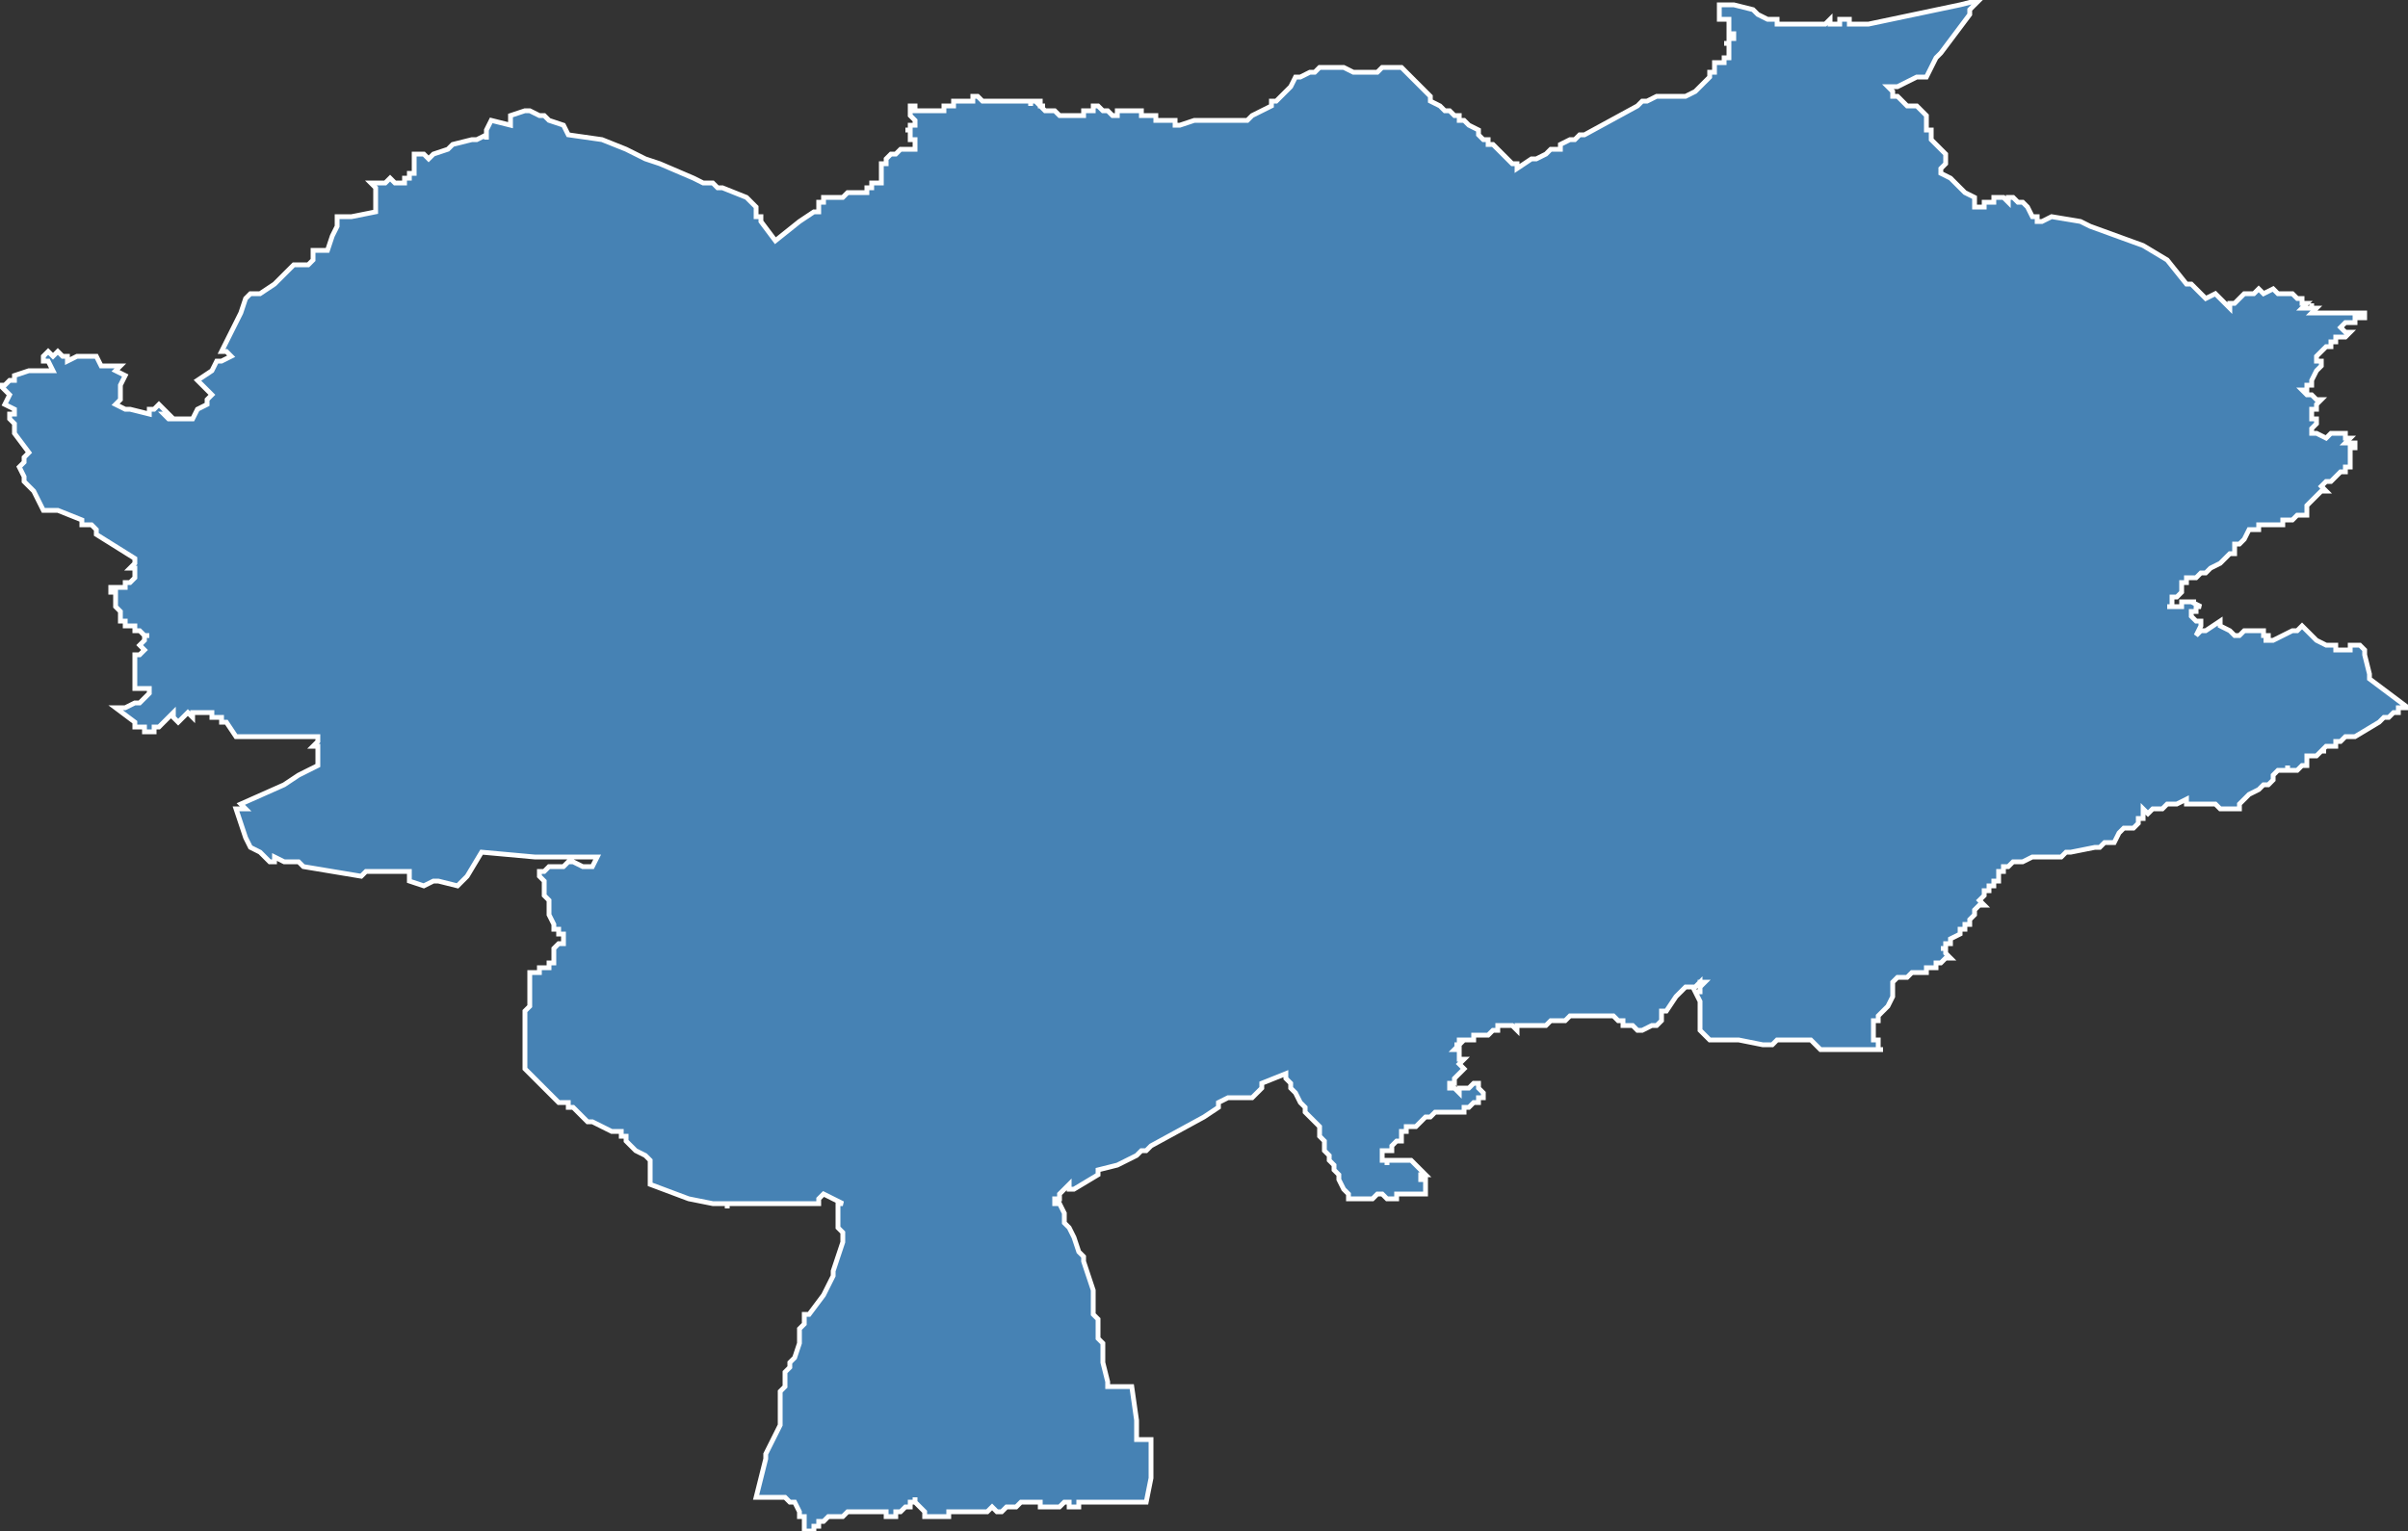 <?xml version="1.0" encoding="utf-8"?>
<svg version="1.1" id="svgmap" xmlns="http://www.w3.org/2000/svg" xmlns:xlink="http://www.w3.org/1999/xlink" x="0px" y="0px" width="100%" height="100%" viewBox="0 0 500 318">
<rect x="0" y="0" width="500" height="318" fill="#333333" stroke="none"/>
<polygon points="0,80 0,80 1,80 2,79 3,79 3,78 6,77 9,77 11,77 10,75 9,75 9,75 9,74 10,73 11,74 12,73 13,74 13,74 13,74 14,74 14,75 16,74 17,74 18,74 19,74 20,74 21,76 22,76 25,76 24,77 26,78 25,80 25,80 25,81 25,83 25,83 24,84 24,84 26,85 27,85 31,86 31,85 32,85 33,84 35,86 34,86 35,87 37,87 40,87 41,85 43,84 43,83 44,82 41,79 44,77 45,75 46,75 48,74 47,73 46,73 47,71 48,69 49,67 50,65 51,62 52,61 54,61 57,59 61,55 64,55 64,55 65,54 65,54 65,54 65,53 65,52 66,52 67,52 67,52 68,52 68,52 69,49 69,49 70,47 70,46 70,45 70,45 71,45 71,45 73,45 73,45 73,45 78,44 78,42 78,42 78,40 78,39 77,38 79,38 80,38 81,37 82,38 84,38 84,37 85,37 85,36 85,36 86,36 86,35 86,33 86,32 87,32 88,32 88,32 88,32 88,32 89,33 90,32 93,31 94,30 98,29 99,29 101,28 101,29 101,27 102,25 106,26 106,24 106,24 109,23 110,23 110,23 112,24 113,24 113,24 114,25 117,26 118,28 125,29 125,29 130,31 134,33 134,33 137,34 137,34 144,37 146,38 146,38 147,38 148,38 149,39 149,39 150,39 155,41 155,41 157,43 157,44 157,44 157,44 157,45 158,45 158,46 161,50 166,46 169,44 169,44 170,44 170,44 170,44 170,43 170,43 170,43 170,42 170,42 170,42 170,42 171,42 171,42 171,41 171,41 172,41 172,41 174,41 174,41 175,41 176,40 176,40 177,40 178,40 178,40 179,40 180,40 180,40 180,40 180,40 180,39 180,39 180,39 180,39 181,39 181,39 181,39 181,39 181,38 181,38 181,38 181,38 181,38 182,38 183,38 183,38 183,38 183,37 183,37 183,37 183,37 183,37 183,36 183,36 183,36 183,36 183,35 183,35 183,35 183,35 183,35 183,34 184,34 184,34 184,33 184,33 184,33 184,33 184,33 184,33 184,33 185,32 185,32 186,32 186,32 186,32 186,32 187,31 187,31 187,31 188,31 188,31 188,31 189,31 189,31 189,31 189,31 190,31 190,31 190,31 190,30 190,30 190,29 190,29 189,29 189,29 189,29 189,28 189,28 189,28 189,28 189,28 189,27 188,27 188,27 188,27 189,27 189,27 189,27 189,27 189,26 190,26 190,26 190,25 189,24 189,24 189,24 189,24 189,24 189,24 189,24 189,24 189,23 189,23 189,22 189,22 190,22 190,22 190,23 190,23 190,23 190,23 191,23 191,23 191,23 191,23 192,23 192,23 192,23 192,23 193,23 193,23 193,23 193,23 193,23 194,23 194,23 194,23 195,23 195,23 196,23 196,22 197,22 198,22 198,21 199,21 199,21 200,21 200,21 201,21 201,21 202,21 202,21 202,21 202,21 202,20 202,20 203,20 203,20 203,20 204,21 204,21 204,21 205,21 205,21 205,21 206,21 206,21 207,21 207,21 207,21 207,21 208,21 208,21 209,21 209,21 209,21 209,21 210,21 210,21 210,21 211,21 211,21 211,21 212,21 212,21 212,21 213,21 213,21 213,21 213,21 214,21 214,22 214,21 215,21 215,21 216,21 216,22 216,22 216,22 216,22 217,22 216,22 216,22 217,23 217,23 218,23 219,23 219,23 219,23 219,23 219,23 220,24 220,24 220,24 221,24 221,24 221,24 222,24 223,24 223,24 223,24 224,24 224,24 224,24 225,24 225,23 225,23 225,23 225,23 226,23 226,23 226,23 227,23 227,23 227,22 227,22 228,22 228,22 228,22 229,23 229,23 230,23 230,23 230,23 230,23 231,24 231,24 231,24 232,24 232,23 233,23 233,23 233,23 233,23 234,23 234,23 234,23 234,23 235,23 235,23 236,23 236,23 237,23 237,24 238,24 238,24 238,24 239,24 239,24 239,24 240,24 240,24 240,25 241,25 241,25 241,25 242,25 242,25 242,25 243,25 244,25 244,26 245,26 245,26 248,25 249,25 257,25 257,25 258,25 258,25 258,25 259,25 260,24 262,23 262,23 264,22 264,22 264,21 265,21 266,20 267,19 268,18 269,16 269,16 269,16 270,16 272,15 272,15 273,15 274,14 274,14 275,14 276,14 276,14 277,14 277,14 279,14 281,15 281,15 282,15 282,15 283,15 285,15 286,15 287,14 288,14 289,14 289,14 290,14 291,14 291,14 294,17 296,19 297,20 297,21 299,22 300,23 301,23 301,23 301,23 301,23 302,24 302,24 303,24 303,25 304,25 304,25 305,26 307,27 307,28 308,29 309,29 309,30 310,30 311,31 312,32 313,33 313,33 314,34 315,34 315,35 318,33 319,33 321,32 322,31 324,31 324,30 326,29 327,29 328,28 329,28 340,22 341,21 341,21 342,21 342,21 342,21 344,20 344,20 345,20 345,20 345,20 345,20 345,20 345,20 346,20 346,20 346,20 347,20 347,20 348,20 348,20 349,20 349,20 349,20 350,20 350,20 352,19 353,18 353,18 353,18 355,16 355,16 355,16 355,15 355,15 356,15 356,15 356,15 356,14 356,13 357,13 357,13 357,13 357,13 358,13 358,13 358,13 358,12 358,12 358,12 358,12 358,12 359,12 359,12 359,12 359,11 359,11 359,11 359,11 359,10 359,10 359,10 359,10 359,10 359,10 359,10 359,10 359,10 359,9 359,9 359,9 359,9 359,9 359,9 359,9 358,9 359,9 359,9 359,9 359,9 359,9 359,9 359,8 360,8 360,8 360,8 360,7 360,7 360,7 359,7 359,6 359,6 359,6 359,6 359,6 359,5 359,5 359,5 359,5 359,4 358,4 358,4 358,4 357,4 357,3 357,3 357,2 357,2 357,1 358,1 358,1 358,1 359,1 359,1 360,1 364,2 364,2 364,2 364,2 364,2 365,3 367,4 369,4 369,5 370,5 371,5 371,5 372,5 373,5 374,5 374,5 375,5 376,5 376,5 377,5 377,5 377,5 378,5 379,5 379,5 380,4 380,5 380,5 382,5 382,4 383,4 383,4 383,4 384,4 384,4 384,5 384,5 386,5 386,5 387,5 387,5 387,5 387,5 388,5 407,1 411,0 411,0 409,2 409,3 406,7 403,11 402,12 400,16 398,16 394,18 392,18 392,18 392,18 392,18 392,18 392,18 393,19 393,19 393,19 393,19 393,19 393,20 393,20 393,20 394,20 394,20 394,20 394,20 395,21 395,21 395,21 395,21 395,21 396,22 396,22 396,22 396,22 397,22 397,22 397,22 397,22 398,22 398,22 399,23 399,23 400,24 400,24 400,24 400,24 400,24 400,25 400,25 400,25 400,25 400,26 400,26 400,26 400,26 400,27 400,27 401,27 401,27 401,28 401,28 401,28 401,28 401,28 401,28 401,29 402,30 402,30 402,30 403,31 403,31 403,31 403,31 403,31 404,32 404,32 404,32 404,33 404,33 404,33 404,34 404,34 404,34 403,35 403,35 403,35 403,35 403,36 403,36 405,37 405,37 405,37 408,40 410,41 410,42 410,43 411,43 411,43 411,43 412,43 412,42 413,42 414,42 414,41 415,41 415,41 416,41 417,42 417,42 417,41 418,41 418,41 419,42 419,42 420,42 420,42 421,43 421,43 421,43 422,45 422,45 423,45 423,46 423,46 424,46 426,45 426,45 432,46 432,46 434,47 445,51 445,51 450,54 454,59 455,59 457,61 457,61 458,62 458,62 460,61 461,62 461,62 461,62 463,64 463,64 463,64 463,63 464,63 465,62 465,62 466,61 467,61 467,61 468,61 468,61 469,60 470,61 470,61 472,60 472,60 473,61 473,61 473,61 474,61 475,61 476,61 476,61 476,61 477,62 477,62 478,62 478,62 478,63 478,63 479,63 478,64 479,64 479,64 479,64 479,64 480,64 480,64 480,64 480,63 480,64 481,64 481,64 481,64 481,64 480,65 480,65 480,65 480,65 480,65 481,65 482,65 483,65 483,65 484,65 484,65 484,65 484,65 485,65 485,65 485,65 486,65 486,65 486,65 487,65 488,65 488,65 488,65 489,65 489,65 489,65 490,65 490,65 491,65 491,65 491,66 491,66 490,66 489,66 489,67 489,67 488,67 488,67 487,67 486,68 486,68 486,68 486,68 487,69 487,69 487,69 488,69 488,69 487,70 487,70 485,70 485,70 485,70 485,71 484,71 484,72 483,72 483,72 482,73 481,74 481,74 481,75 481,75 482,75 482,75 482,76 482,76 482,76 481,77 481,77 480,79 480,80 479,80 479,81 478,81 478,81 478,81 479,82 480,82 481,83 482,83 482,83 481,84 481,85 481,85 481,85 481,85 481,85 480,85 480,86 480,86 480,86 480,86 480,87 481,87 481,88 481,88 480,89 480,90 481,90 481,90 481,90 483,91 483,91 483,91 483,91 484,90 484,90 484,90 484,90 485,90 487,90 487,91 487,91 487,91 487,91 488,91 488,91 487,92 488,92 488,92 488,92 489,92 489,92 489,92 489,93 488,93 488,94 488,94 488,95 488,96 488,96 488,97 488,97 488,97 487,97 487,97 487,97 487,98 486,98 486,98 486,98 485,99 484,100 484,100 484,100 484,100 484,100 483,100 482,101 482,101 483,102 482,102 482,102 482,102 482,102 482,102 482,102 482,102 482,102 481,103 481,103 481,103 480,104 479,105 479,105 479,105 479,105 479,105 479,105 479,106 479,106 479,106 479,107 479,107 477,107 477,107 477,107 477,107 477,107 476,108 476,108 475,108 475,108 475,108 475,108 474,108 474,108 474,108 474,109 474,109 474,109 472,109 471,109 471,109 471,109 470,109 470,109 469,109 469,109 469,110 469,110 468,110 468,110 468,110 467,110 467,110 466,112 466,112 466,112 466,112 465,113 464,113 464,113 464,113 464,114 464,114 464,114 464,115 464,115 464,115 464,115 463,115 462,116 462,116 461,117 459,118 458,119 457,119 457,119 456,120 455,120 455,120 455,120 454,120 454,120 454,121 454,121 453,121 453,122 453,122 453,123 452,124 451,124 451,125 451,126 450,126 450,126 451,126 451,126 452,126 452,126 453,126 453,126 453,125 454,125 455,125 455,125 455,125 456,125 455,125 455,125 457,126 457,126 457,126 456,126 456,127 455,127 455,128 455,128 455,128 455,128 456,129 456,129 456,129 456,129 457,129 457,130 457,130 457,130 457,130 457,130 456,132 456,132 457,131 458,131 461,129 461,130 461,130 461,130 463,131 463,131 464,132 464,132 465,132 466,131 468,131 468,131 468,131 468,131 469,131 470,131 470,131 470,132 470,132 470,132 471,132 471,133 471,133 470,133 470,133 471,133 472,133 474,132 474,132 474,132 474,132 476,131 476,131 477,131 478,130 478,130 479,131 481,133 483,134 483,134 484,134 485,134 485,135 485,135 485,135 486,135 486,135 486,135 487,135 487,135 488,135 488,134 488,134 488,134 489,134 489,134 489,134 490,134 490,134 490,134 491,135 491,135 491,136 492,140 492,141 492,141 500,147 500,147 498,147 498,148 498,148 497,148 496,149 495,149 494,150 489,153 487,153 486,154 485,154 485,155 484,155 483,155 483,155 482,156 483,156 483,156 483,156 482,156 482,156 481,157 480,157 480,157 480,157 480,157 479,157 479,157 479,157 479,158 479,158 479,159 479,159 478,159 478,159 478,159 478,159 477,160 477,160 477,160 477,160 476,160 475,160 475,160 475,159 475,159 475,160 475,160 475,160 475,160 474,160 474,160 474,160 474,160 473,160 472,161 472,162 471,163 471,163 471,163 470,163 470,163 469,164 469,164 467,165 466,166 466,166 466,166 465,167 465,168 465,168 462,168 462,168 461,168 461,168 460,167 459,167 456,167 455,167 454,167 454,166 452,167 452,167 450,167 449,168 448,168 448,168 447,168 446,169 445,168 445,169 445,169 445,170 445,170 444,170 444,170 444,170 444,171 444,171 444,171 443,172 443,172 442,172 442,172 442,172 441,172 440,173 440,173 440,173 439,175 438,175 437,175 436,176 435,176 435,176 430,177 429,177 429,177 428,178 427,178 427,178 426,178 425,178 425,178 424,178 422,178 420,179 420,179 419,179 419,179 419,179 419,179 418,179 417,180 417,180 416,180 416,181 415,181 415,182 415,182 415,182 415,182 415,182 415,182 415,183 414,183 414,183 414,184 414,184 414,184 414,184 413,184 413,185 413,185 413,185 412,185 412,186 411,187 411,187 411,187 412,188 411,188 411,188 411,188 411,188 411,188 410,189 410,189 410,190 409,191 409,191 409,191 409,192 408,192 408,192 408,192 408,192 408,193 407,193 407,194 405,195 405,195 405,196 404,196 404,196 404,197 404,197 403,197 404,197 404,198 404,198 405,199 405,199 404,199 403,200 402,200 402,201 401,201 401,201 400,201 400,202 399,202 398,202 398,202 397,202 397,202 396,203 394,203 394,203 393,204 393,204 393,204 393,204 393,204 393,205 393,205 393,206 393,206 393,207 393,207 393,207 393,207 392,209 391,210 390,211 390,212 389,212 389,212 389,212 389,212 389,213 389,213 389,214 389,214 389,214 389,214 389,215 389,215 389,216 390,216 390,216 390,216 390,217 390,217 390,217 390,217 390,217 390,217 390,217 390,218 391,218 390,218 389,218 389,218 388,218 388,218 388,218 387,218 386,218 385,218 384,218 382,218 380,218 380,218 378,218 377,217 376,216 375,216 374,216 372,216 371,216 371,216 369,216 369,216 368,217 366,217 361,216 360,216 360,216 359,216 358,216 357,216 356,216 355,216 354,215 354,215 354,215 354,215 353,214 353,213 353,213 353,213 353,212 353,212 353,211 353,211 353,210 353,209 353,208 353,208 352,206 352,206 353,206 353,205 353,205 353,205 353,205 354,204 353,204 353,205 353,204 352,205 352,205 351,205 351,205 350,205 349,206 349,206 349,206 348,207 348,207 348,207 346,210 345,210 345,210 345,211 345,211 345,212 345,212 345,212 344,213 343,213 343,213 343,213 341,214 341,214 341,214 340,214 340,214 339,213 339,213 338,213 337,213 337,213 337,212 336,212 335,211 334,211 334,211 334,211 334,211 334,211 333,211 331,211 330,211 330,211 327,211 326,211 326,211 325,212 324,212 323,212 323,212 323,212 323,212 322,212 321,213 321,213 320,213 319,213 319,213 318,213 317,213 317,213 317,213 317,213 316,213 315,213 315,213 315,213 315,213 315,214 314,213 314,213 313,213 312,213 311,213 311,213 311,213 311,214 310,214 310,214 310,214 309,215 309,215 309,215 309,215 308,215 308,215 308,215 307,215 306,215 306,215 306,216 305,216 305,216 305,216 305,216 304,216 304,216 304,216 303,216 303,216 303,216 303,216 303,216 303,217 302,217 303,217 303,217 302,218 302,218 302,218 303,218 303,219 303,219 303,219 303,219 303,219 303,220 303,220 303,220 303,220 303,220 303,220 303,220 303,220 303,220 303,220 304,220 303,221 304,222 304,222 304,222 304,222 304,222 304,222 304,222 303,223 303,223 303,223 303,223 303,223 303,223 302,224 302,224 302,224 302,224 302,224 302,224 302,225 302,225 302,225 302,225 302,225 301,225 301,225 301,226 301,226 302,226 302,226 303,227 303,226 303,226 304,226 305,226 306,225 306,225 306,225 306,225 307,225 307,226 307,226 307,226 307,226 307,226 308,227 308,227 308,228 308,228 307,228 307,228 307,228 307,228 307,228 307,229 307,229 306,229 306,229 305,230 305,230 305,230 304,230 304,231 304,231 304,231 303,231 302,231 301,231 301,231 300,231 300,231 298,231 297,232 297,232 297,232 296,232 296,232 296,232 294,234 294,234 294,234 293,234 292,234 292,234 292,235 292,235 292,235 291,235 291,235 291,235 291,235 291,235 291,236 291,236 291,236 291,236 291,236 291,236 291,236 291,236 291,237 291,237 291,237 290,237 290,237 290,237 289,238 289,238 289,238 289,238 289,238 289,239 289,239 288,239 288,239 288,239 288,239 287,239 287,239 287,239 287,239 287,240 287,240 287,240 287,240 287,241 287,241 288,241 288,241 288,241 288,242 288,241 289,241 290,241 290,241 290,241 290,241 291,241 291,241 292,241 292,241 293,241 293,241 293,241 294,242 294,242 294,242 294,242 294,242 294,242 295,243 295,243 295,243 296,244 296,244 295,244 295,245 296,245 296,245 296,245 296,246 296,246 296,246 296,246 296,246 296,246 296,246 296,246 296,247 296,247 296,247 296,247 296,247 296,247 296,247 296,247 296,247 296,247 296,248 295,248 295,248 294,248 294,248 294,248 293,248 293,248 293,248 292,248 292,248 291,248 291,248 290,248 290,248 290,249 290,249 290,249 289,249 289,249 288,249 288,249 287,248 287,248 286,248 286,248 285,249 284,249 283,249 282,249 282,249 282,249 281,249 281,249 280,249 280,248 280,248 279,247 279,247 279,247 278,245 278,244 277,243 277,242 276,241 276,240 275,239 275,239 275,238 275,238 275,238 275,238 275,237 274,236 274,235 274,234 274,234 272,232 271,231 271,230 270,229 270,229 269,227 268,226 268,226 268,225 268,225 268,225 268,225 267,224 267,223 267,223 267,223 267,223 262,225 262,225 262,226 261,227 260,228 259,228 258,228 256,228 255,228 255,228 253,229 253,229 253,230 250,232 239,238 238,239 237,239 236,240 234,241 232,242 228,243 228,244 228,244 228,244 223,247 223,247 223,247 222,247 222,247 222,247 222,246 221,247 220,248 220,248 220,249 220,249 219,249 219,249 219,250 220,250 220,250 220,250 221,252 221,254 222,255 223,257 223,257 224,260 225,261 225,262 227,268 227,268 227,268 227,269 227,270 227,271 227,273 227,273 228,274 228,275 228,276 228,276 228,277 228,277 228,277 228,277 228,278 229,279 229,281 229,283 230,287 230,287 230,288 230,288 232,288 233,288 235,288 235,288 236,295 236,299 236,299 237,299 237,299 238,299 238,299 239,299 239,300 239,301 239,307 238,312 238,312 237,312 237,312 237,312 237,312 236,312 236,312 234,312 234,312 233,312 233,312 232,312 232,312 231,312 231,312 231,312 230,312 230,312 229,312 229,312 229,312 228,312 228,312 227,312 227,312 226,312 226,312 226,312 225,312 225,312 225,312 225,312 225,312 224,312 224,313 224,313 224,313 223,313 223,313 223,313 223,313 222,313 222,313 222,313 222,312 222,312 222,312 221,312 221,312 221,312 221,312 220,313 219,313 219,313 219,313 218,313 217,313 217,313 217,313 216,313 216,312 216,312 215,312 215,312 215,312 213,312 213,312 213,312 212,312 212,312 211,313 211,313 211,313 211,313 210,313 210,313 209,313 209,313 209,313 208,314 208,314 207,314 207,314 207,314 207,314 207,314 206,313 205,314 203,314 203,314 203,314 203,314 202,314 201,314 201,314 201,314 200,314 197,314 197,314 197,314 197,314 197,315 196,315 196,315 196,315 196,315 196,315 196,315 196,315 195,315 194,315 194,315 194,315 194,315 193,315 193,315 193,315 192,315 192,315 192,315 192,315 192,315 192,315 192,314 192,314 192,314 192,314 192,314 192,314 191,313 191,313 190,312 190,311 190,311 190,311 190,311 190,312 190,312 189,312 189,312 189,312 189,313 189,313 189,313 189,313 188,313 187,314 187,314 187,314 187,314 186,314 186,314 186,315 186,315 185,315 185,315 185,315 184,315 184,315 184,314 184,314 184,314 184,314 184,314 184,314 184,314 183,314 182,314 182,314 182,314 182,314 181,314 181,314 182,314 182,314 182,314 181,314 181,314 181,314 181,314 180,314 179,314 179,314 179,314 179,314 179,314 179,314 178,314 177,314 177,314 177,314 176,314 176,314 175,315 174,315 174,315 174,315 174,315 174,315 173,315 173,315 173,315 173,315 172,315 172,315 172,315 171,316 171,316 170,316 170,317 170,317 170,317 170,317 169,317 169,318 168,318 168,318 168,318 168,318 168,318 167,318 167,316 167,315 166,315 166,315 166,315 166,315 166,315 166,314 165,312 164,312 163,311 163,311 163,311 161,311 160,311 157,311 157,311 157,311 158,307 159,303 159,302 162,296 162,295 162,294 162,292 162,291 162,289 162,289 163,288 163,288 163,287 163,285 164,284 164,283 165,282 165,282 166,279 166,279 166,277 166,276 167,275 167,275 167,275 167,275 167,274 167,273 168,273 168,273 171,269 173,265 173,264 174,261 175,258 175,258 175,256 174,255 174,254 174,253 174,253 174,252 174,251 174,251 174,250 175,250 175,250 175,250 171,248 170,249 170,249 170,249 170,250 164,250 162,250 162,250 161,250 161,250 152,250 151,250 151,250 151,251 151,250 150,250 149,250 148,250 143,249 143,249 143,249 135,246 135,246 135,245 135,244 135,244 135,243 135,242 135,241 135,241 134,240 134,240 134,240 132,239 131,238 131,238 130,237 130,237 130,237 130,236 130,236 130,236 130,236 129,236 129,235 127,235 127,235 125,234 123,233 122,233 122,233 121,232 120,231 119,230 119,230 119,230 119,230 118,230 118,229 118,229 116,229 115,228 114,227 114,227 113,226 111,224 111,224 110,223 110,223 110,223 110,223 110,223 109,222 109,222 109,221 109,221 109,219 109,218 109,217 109,215 109,215 109,214 109,213 109,212 109,212 109,211 109,211 109,210 110,209 110,208 110,207 110,206 110,205 110,203 110,203 110,203 110,203 110,202 111,202 111,202 112,202 112,202 112,201 112,201 113,201 113,201 114,201 114,201 114,200 115,200 115,200 115,200 115,199 115,199 115,199 115,199 115,199 115,198 115,197 115,197 115,197 115,197 115,197 115,197 116,196 117,196 117,196 117,196 117,195 117,195 117,195 117,194 116,194 116,193 116,193 115,193 115,192 115,192 115,192 114,190 114,189 114,189 114,189 114,188 114,188 114,187 114,187 113,186 113,186 113,186 113,186 113,186 113,185 113,184 113,184 113,183 113,183 113,183 112,182 112,182 112,182 112,181 112,181 113,181 114,180 115,180 115,180 116,180 117,180 118,179 119,179 121,180 123,180 123,180 124,178 123,178 111,178 100,177 100,177 97,182 95,184 95,184 95,184 95,184 91,183 90,183 90,183 90,183 90,183 90,183 88,184 88,184 85,183 85,183 85,183 85,182 85,182 85,181 85,181 81,181 80,181 80,181 78,181 78,181 77,181 76,181 76,181 76,181 75,182 75,182 63,180 62,179 59,179 57,178 57,178 57,179 57,179 56,179 55,178 54,177 52,176 51,174 49,168 49,168 49,168 49,168 50,168 50,168 51,168 51,168 51,168 51,168 50,167 50,167 59,163 62,161 66,159 66,159 66,159 66,158 66,157 66,157 66,157 66,155 66,155 65,155 66,154 66,153 66,153 65,153 49,153 47,150 46,150 46,150 46,149 46,149 46,149 45,149 44,149 44,148 43,148 43,148 43,148 41,148 40,148 40,148 40,148 40,148 40,149 39,148 38,149 37,150 37,150 36,149 36,149 36,148 35,149 34,150 33,151 32,151 32,152 32,152 31,152 30,152 30,152 30,152 30,151 28,151 28,151 28,150 28,150 24,147 24,147 24,147 25,147 26,147 28,146 28,146 29,146 30,145 30,145 31,144 31,144 31,144 31,144 31,144 31,143 31,143 31,143 31,143 28,143 28,143 28,136 28,136 29,136 30,135 29,134 29,134 29,134 30,133 30,132 30,132 30,132 31,132 31,132 31,132 30,132 29,131 29,131 28,131 28,130 28,130 28,130 27,130 27,130 26,130 26,130 26,129 25,129 25,128 25,128 25,128 25,127 24,126 24,126 24,125 24,125 24,124 24,124 24,123 23,123 23,122 24,122 24,122 25,122 25,122 25,122 26,122 26,122 26,122 26,121 26,121 26,121 27,121 27,121 28,120 28,120 28,120 28,119 28,119 28,118 28,118 27,118 27,118 27,118 28,117 28,117 28,116 28,116 28,116 28,116 20,111 20,111 20,111 20,110 20,110 20,110 20,110 19,109 19,109 18,109 17,109 17,108 12,106 12,106 12,106 11,106 11,106 10,106 10,106 9,106 9,106 9,106 9,106 9,106 9,106 8,104 8,104 7,102 5,100 5,99 4,97 4,97 5,96 5,96 5,95 5,95 5,95 6,94 6,94 6,94 3,90 3,90 3,88 2,87 2,86 3,86 3,85 1,84 1,84 2,82 2,82 0,80 0,80" id="3808" class="canton" fill="steelblue" stroke-width="1" stroke="white" geotype="canton" geoname="Grand-Lemps" code_insee="3808" code_departement="38" nom_departement="Isère" code_region="84" nom_region="Auvergne-Rhône-Alpes"/></svg>